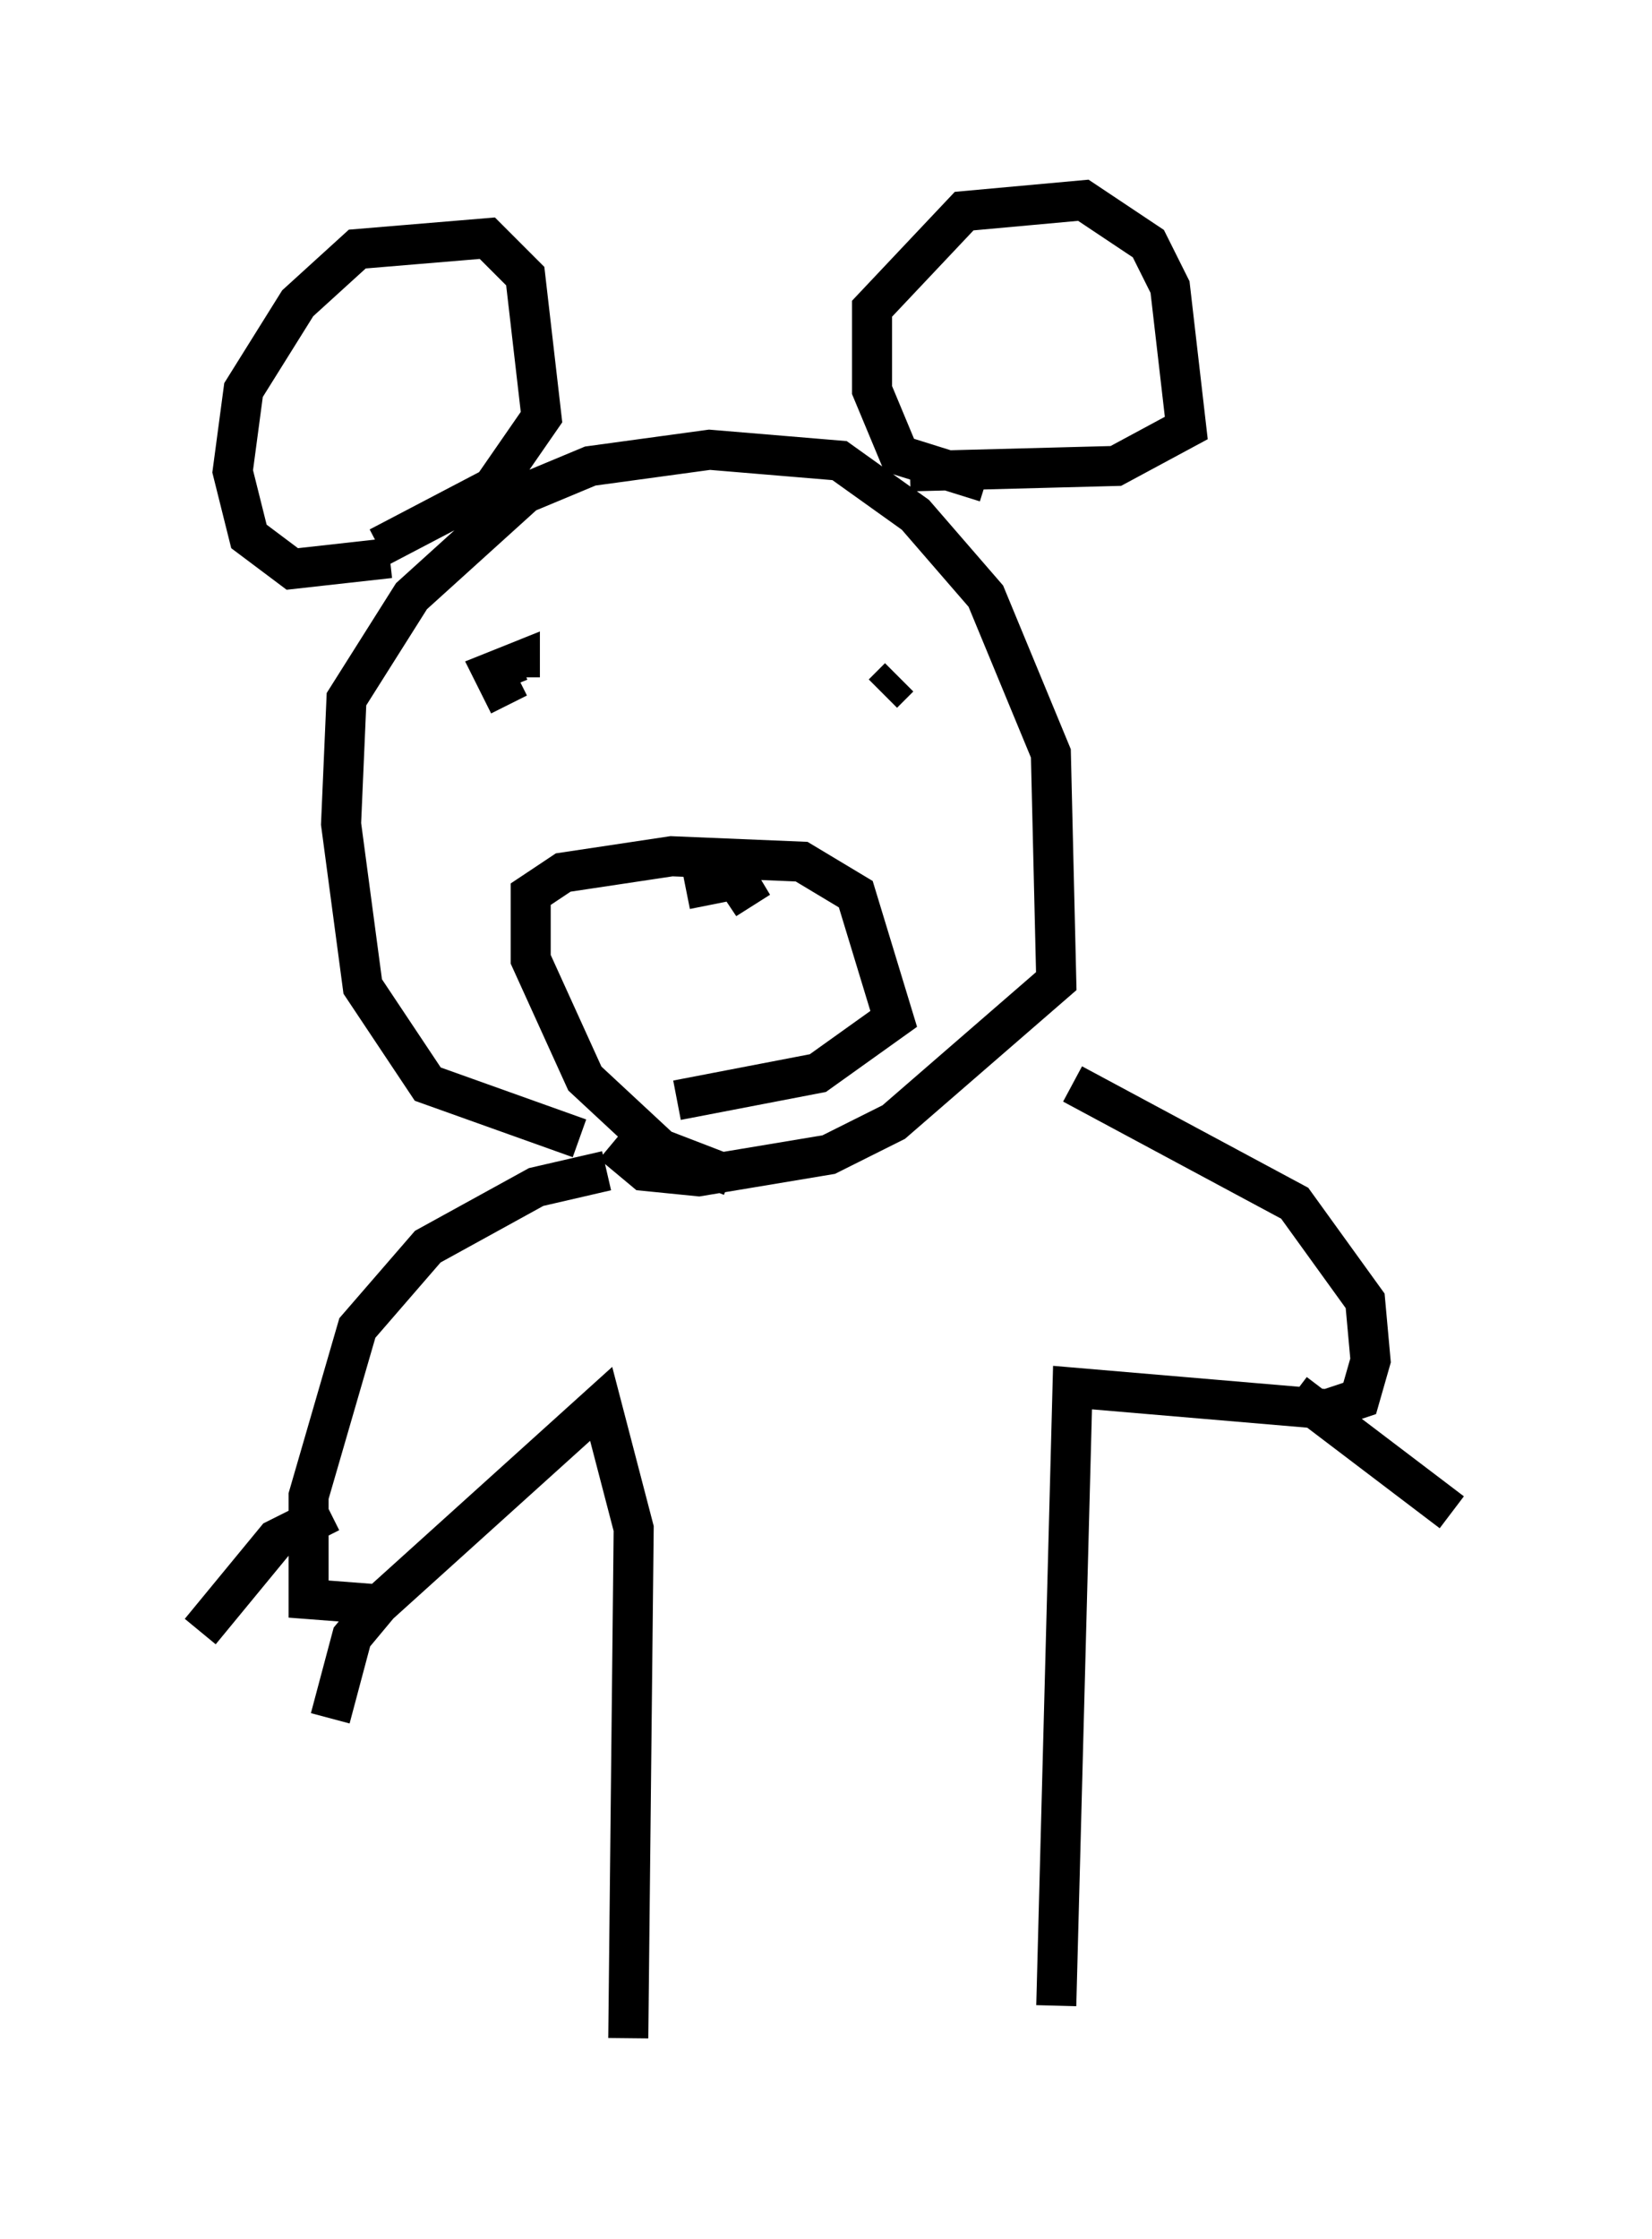 <?xml version="1.0" encoding="utf-8" ?>
<svg baseProfile="full" height="55.872" version="1.1" width="41.258" xmlns="http://www.w3.org/2000/svg" xmlns:ev="http://www.w3.org/2001/xml-events" xmlns:xlink="http://www.w3.org/1999/xlink"><defs /><rect fill="white" height="55.872" width="41.258" x="0" y="0" /><path d="M18.396, 28.41 m-3.924, 0.0 l-3.789, -1.353 -1.624, -2.436 l-0.541, -4.059 0.135, -3.112 l1.624, -2.571 2.842, -2.571 l1.624, -0.677 2.977, -0.406 l3.248, 0.271 1.894, 1.353 l1.759, 2.03 1.624, 3.924 l0.135, 5.683 -4.059, 3.518 l-1.624, 0.812 -3.248, 0.541 l-1.353, -0.135 -0.812, -0.677 m9.337, -16.509 l-2.165, -0.677 -0.677, -1.624 l0.0, -2.03 2.3, -2.436 l2.977, -0.271 1.624, 1.083 l0.541, 1.083 0.406, 3.518 l-1.759, 0.947 -5.142, 0.135 m-12.99, 2.165 l-2.436, 0.271 -1.083, -0.812 l-0.406, -1.624 0.271, -2.03 l1.353, -2.165 1.488, -1.353 l3.248, -0.271 0.947, 0.947 l0.406, 3.518 -1.218, 1.759 l-2.842, 1.488 m8.796, 15.697 l-1.759, -0.677 -1.894, -1.759 l-1.353, -2.977 0.0, -1.624 l0.812, -0.541 2.706, -0.406 l3.248, 0.135 1.353, 0.812 l0.947, 3.112 -1.894, 1.353 l-3.518, 0.677 m0.812, -4.871 l-0.135, -0.677 0.812, 0.0 l0.406, 0.677 -0.271, -0.406 m3.518, -4.871 l0.406, -0.406 m-9.743, 0.677 l-0.406, -0.812 0.677, -0.271 l0.0, 0.406 m2.165, 12.314 l-1.759, 0.406 -2.706, 1.488 l-1.759, 2.03 -1.218, 4.195 l0.0, 2.571 1.759, 0.135 l5.548, -5.007 0.812, 3.112 l-0.135, 12.72 m11.096, -23.816 l5.548, 2.977 1.759, 2.436 l0.135, 1.488 -0.271, 0.947 l-0.812, 0.271 -6.36, -0.541 l-0.406, 15.426 m-18.132, -12.314 l-1.353, 0.677 -1.894, 2.3 m4.465, -0.677 l-0.677, 0.812 -0.541, 2.03 m24.086, -8.119 l3.924, 2.977 " fill="none" stroke="black" stroke-width="1" /></svg>